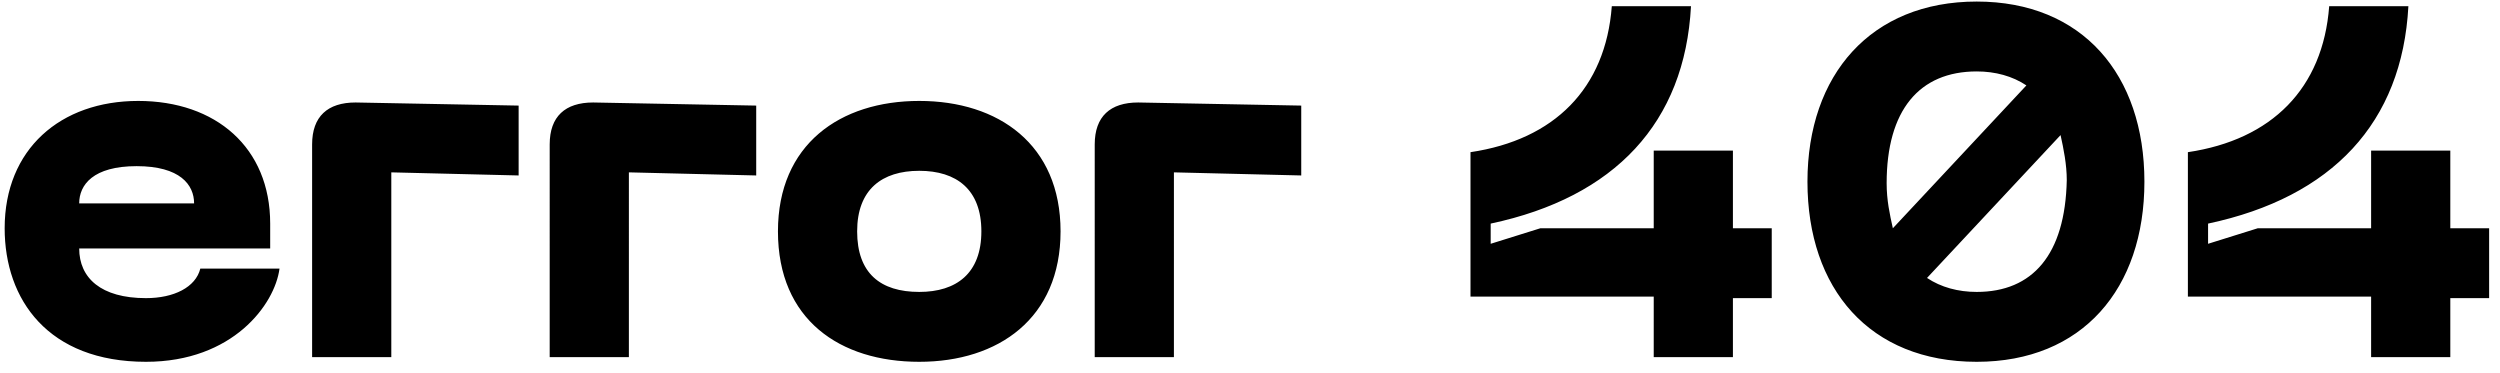 <?xml version="1.0" encoding="utf-8"?>
<!-- Generator: Adobe Illustrator 25.0.1, SVG Export Plug-In . SVG Version: 6.00 Build 0)  -->
<svg version="1.1" id="Camada_1" xmlns="http://www.w3.org/2000/svg" xmlns:xlink="http://www.w3.org/1999/xlink" x="0px" y="0px"
	 viewBox="0 0 161 24" style="enable-background:new 0 0 161 24;" xml:space="preserve">
<path d="M0.3,14.7c0,4.6,2.8,8.6,9.1,8.6c5.6,0,8.3-3.7,8.6-6h-5.1c-0.3,1.2-1.7,1.9-3.5,1.9c-2.9,0-4.3-1.3-4.3-3.2h12.3v-1.6
	c0-4.9-3.5-7.9-8.5-7.9S0.3,9.6,0.3,14.7z M5.1,13.1c0-1.2,0.9-2.4,3.7-2.4s3.7,1.2,3.7,2.4H5.1z M20.1,23h5.1V11.1l8.2,0.2V6.8
	L22.9,6.6c-1.8,0-2.8,0.9-2.8,2.7V23z M35.4,23h5.1V11.1l8.2,0.2V6.8L38.2,6.6c-1.8,0-2.8,0.9-2.8,2.7V23z M50.1,14.9
	c0,5.7,4,8.4,9.1,8.4c5.1,0,9.1-2.8,9.1-8.4c0-5.6-4-8.4-9.1-8.4C54.1,6.5,50.1,9.3,50.1,14.9z M55.2,14.9c0-2.7,1.6-3.9,4-3.9
	c2.4,0,4,1.2,4,3.9c0,2.7-1.6,3.9-4,3.9C56.7,18.8,55.2,17.6,55.2,14.9z M70.5,23h5.1V11.1l8.2,0.2V6.8L73.3,6.6
	c-1.8,0-2.8,0.9-2.8,2.7V23z M114.1,14.7h-2.5v-5h-5.1v5h-7.3l-3.2,1v-1.3c8-1.7,12.5-6.5,12.9-14h-5.1c-0.4,5.3-3.7,8.6-9.1,9.4
	v9.3h11.8V23h5.1v-3.8h2.5V14.7z M127.3,0.1c-6.8,0-10.9,4.7-10.9,11.6c0,6.9,4,11.6,10.9,11.6c6.8,0,10.8-4.7,10.8-11.6
	C138.1,4.8,134.1,0.1,127.3,0.1z M127.3,4.6c1.2,0,2.3,0.3,3.2,0.9l-8.6,9.2c-0.2-0.9-0.4-1.8-0.4-2.9
	C121.5,7.1,123.6,4.6,127.3,4.6z M127.3,18.8c-1.2,0-2.3-0.3-3.2-0.9l8.6-9.2c0.2,0.9,0.4,1.9,0.4,2.9
	C133,16.4,130.9,18.8,127.3,18.8z M160.3,14.7h-2.5v-5h-5.1v5h-7.3l-3.2,1v-1.3c8-1.7,12.5-6.5,12.9-14H150
	c-0.4,5.3-3.7,8.6-9.1,9.4v9.3h11.8V23h5.1v-3.8h2.5V14.7z"/>
</svg>

